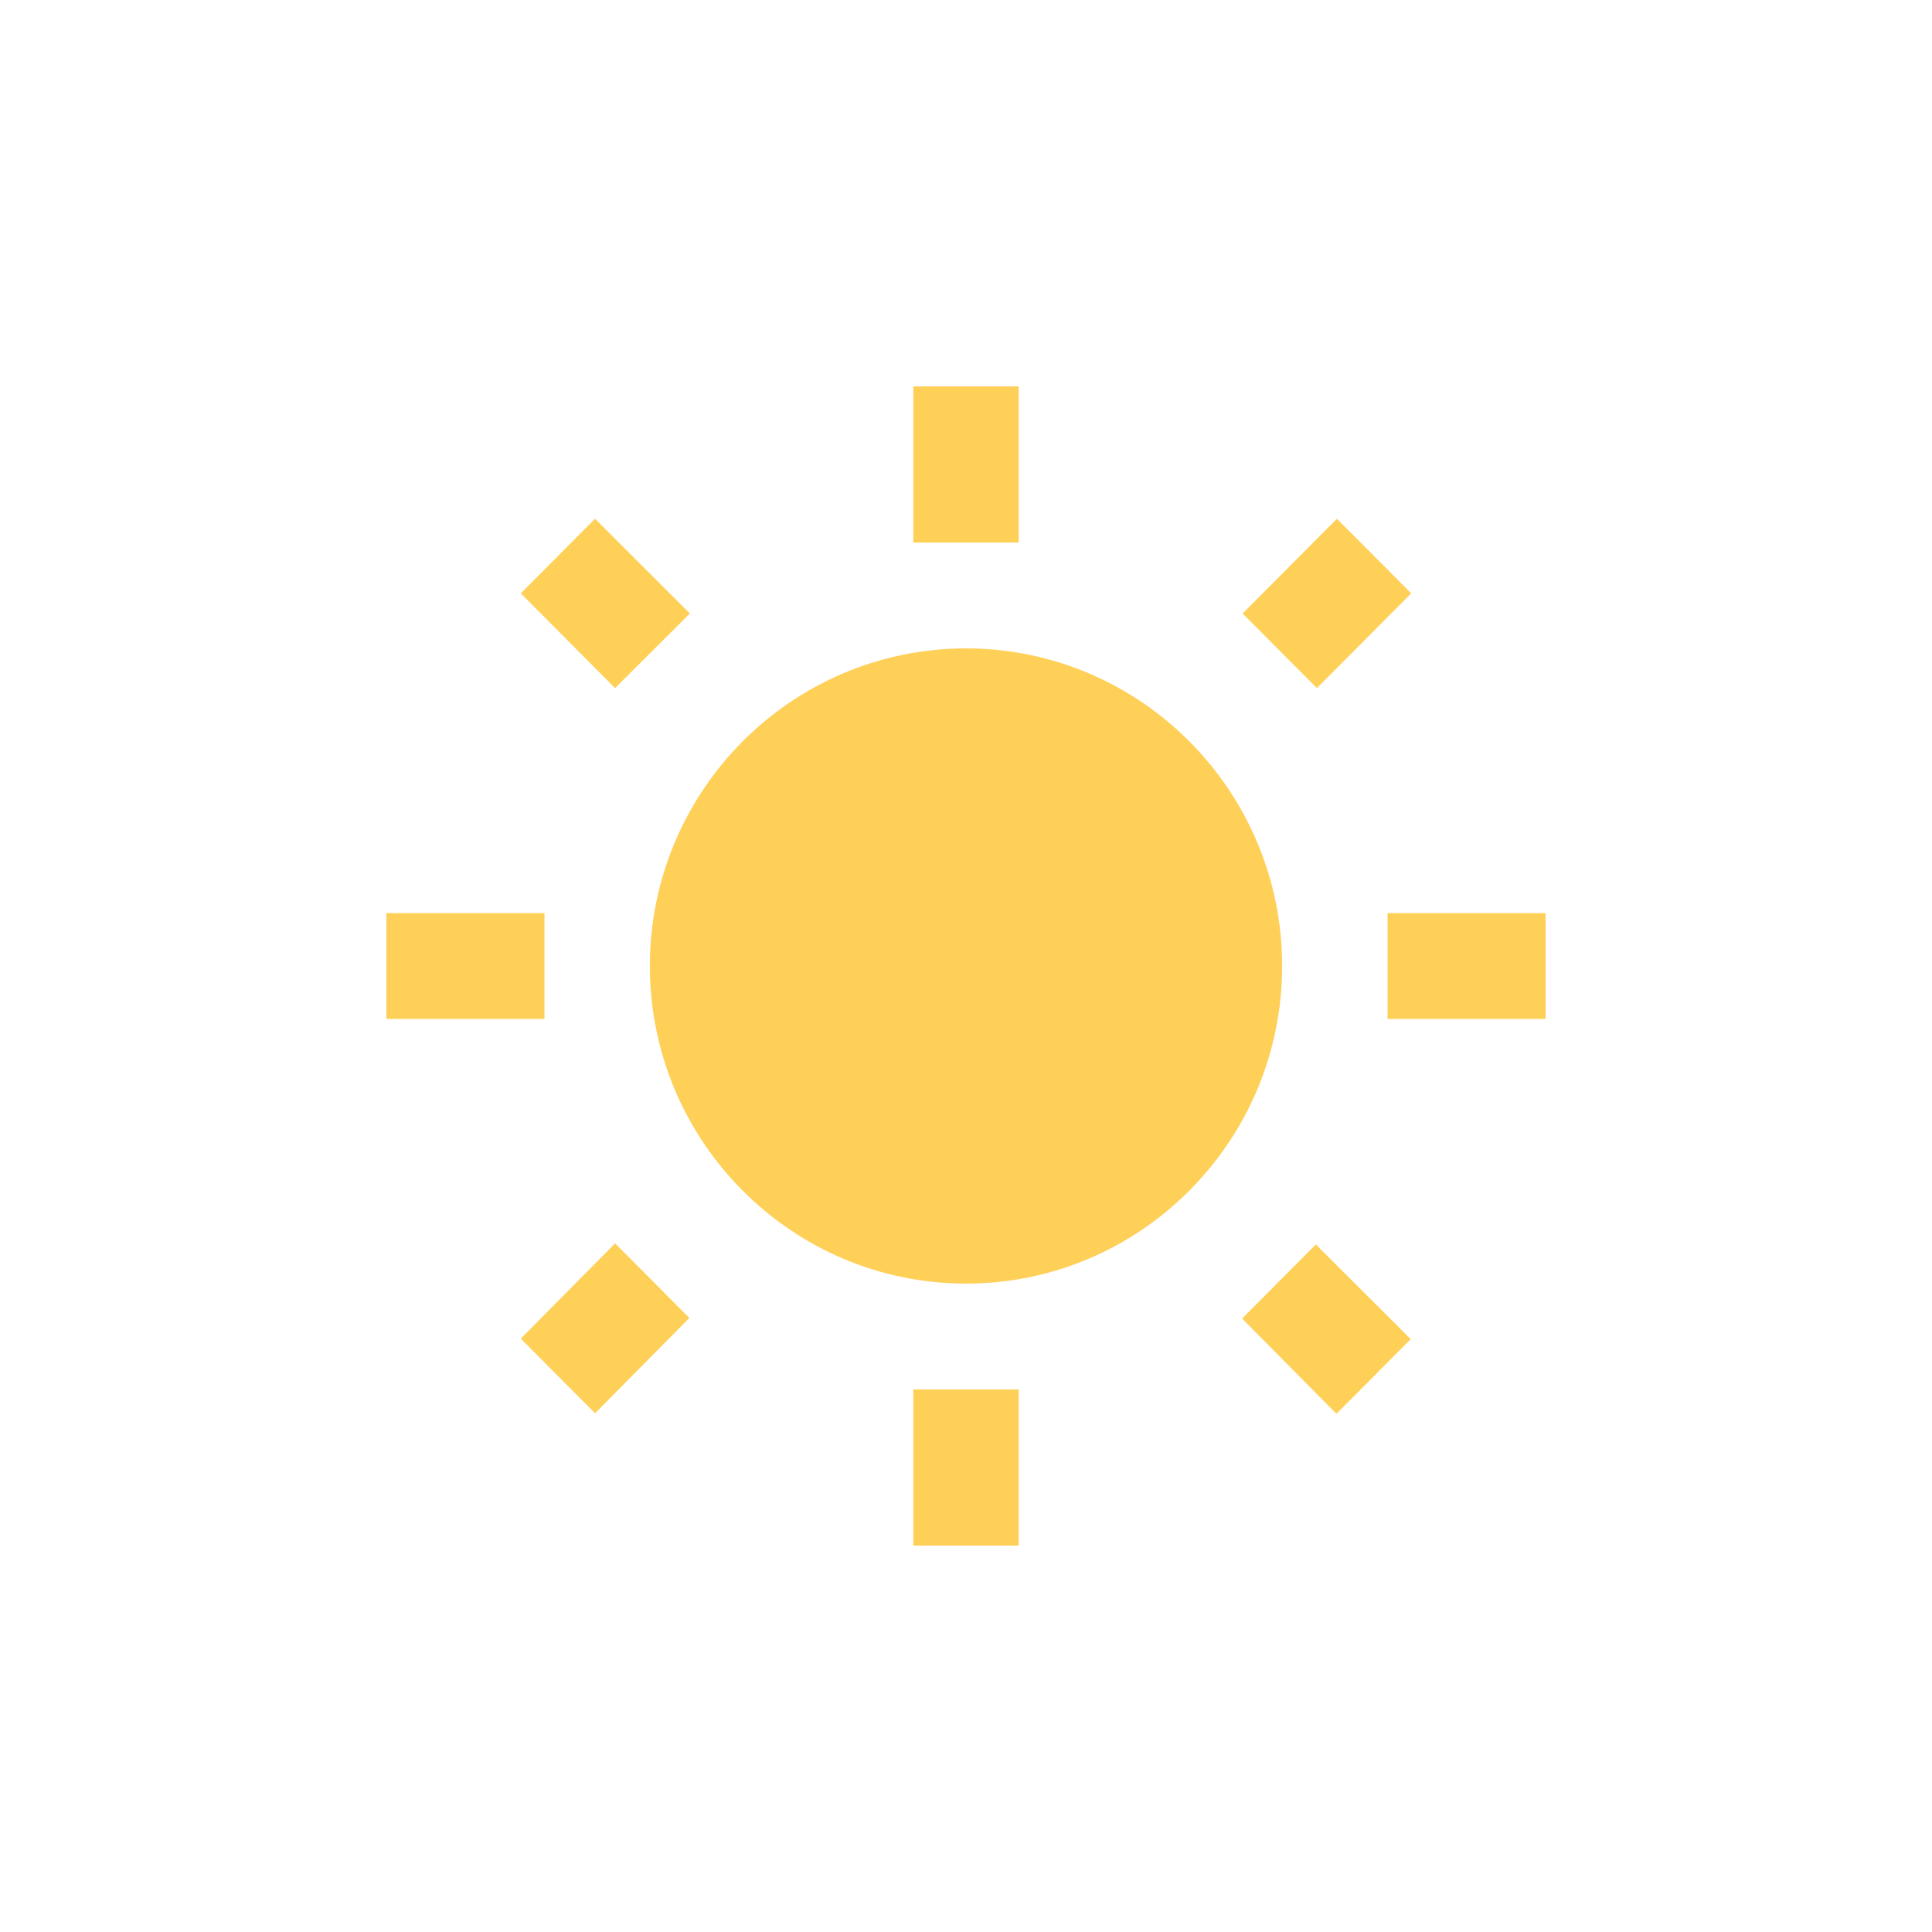 <svg width="60" height="60" viewBox="0 0 60 60" fill="none" xmlns="http://www.w3.org/2000/svg">
<g filter="url(#filter0_d_29_30)">
<path d="M21.425 7.052L18.48 4.11L16.173 6.427L19.102 9.37L21.425 7.052ZM16.909 16.356H12V19.644H16.909V16.356ZM31.636 0H28.364V4.849H31.636V0ZM43.827 6.427L41.52 4.11L38.591 7.052L40.898 9.37L43.827 6.427ZM38.575 28.948L41.504 31.907L43.811 29.589L40.865 26.647L38.575 28.948ZM43.091 16.356V19.644H48V16.356H43.091ZM30 8.137C24.584 8.137 20.182 12.559 20.182 18C20.182 23.441 24.584 27.863 30 27.863C35.416 27.863 39.818 23.441 39.818 18C39.818 12.559 35.416 8.137 30 8.137ZM28.364 36H31.636V31.151H28.364V36ZM16.173 29.573L18.48 31.89L21.409 28.931L19.102 26.614L16.173 29.573Z" fill="#FFD057"/>
</g>
<defs>
<filter id="filter0_d_29_30" x="0" y="0" width="60" height="60" filterUnits="userSpaceOnUse" color-interpolation-filters="sRGB">
<feFlood flood-opacity="0" result="BackgroundImageFix"/>
<feColorMatrix in="SourceAlpha" type="matrix" values="0 0 0 0 0 0 0 0 0 0 0 0 0 0 0 0 0 0 127 0" result="hardAlpha"/>
<feOffset dy="12"/>
<feGaussianBlur stdDeviation="6"/>
<feComposite in2="hardAlpha" operator="out"/>
<feColorMatrix type="matrix" values="0 0 0 0 1 0 0 0 0 0.805 0 0 0 0 0.304 0 0 0 0.25 0"/>
<feBlend mode="normal" in2="BackgroundImageFix" result="effect1_dropShadow_29_30"/>
<feBlend mode="normal" in="SourceGraphic" in2="effect1_dropShadow_29_30" result="shape"/>
</filter>
</defs>
</svg>
